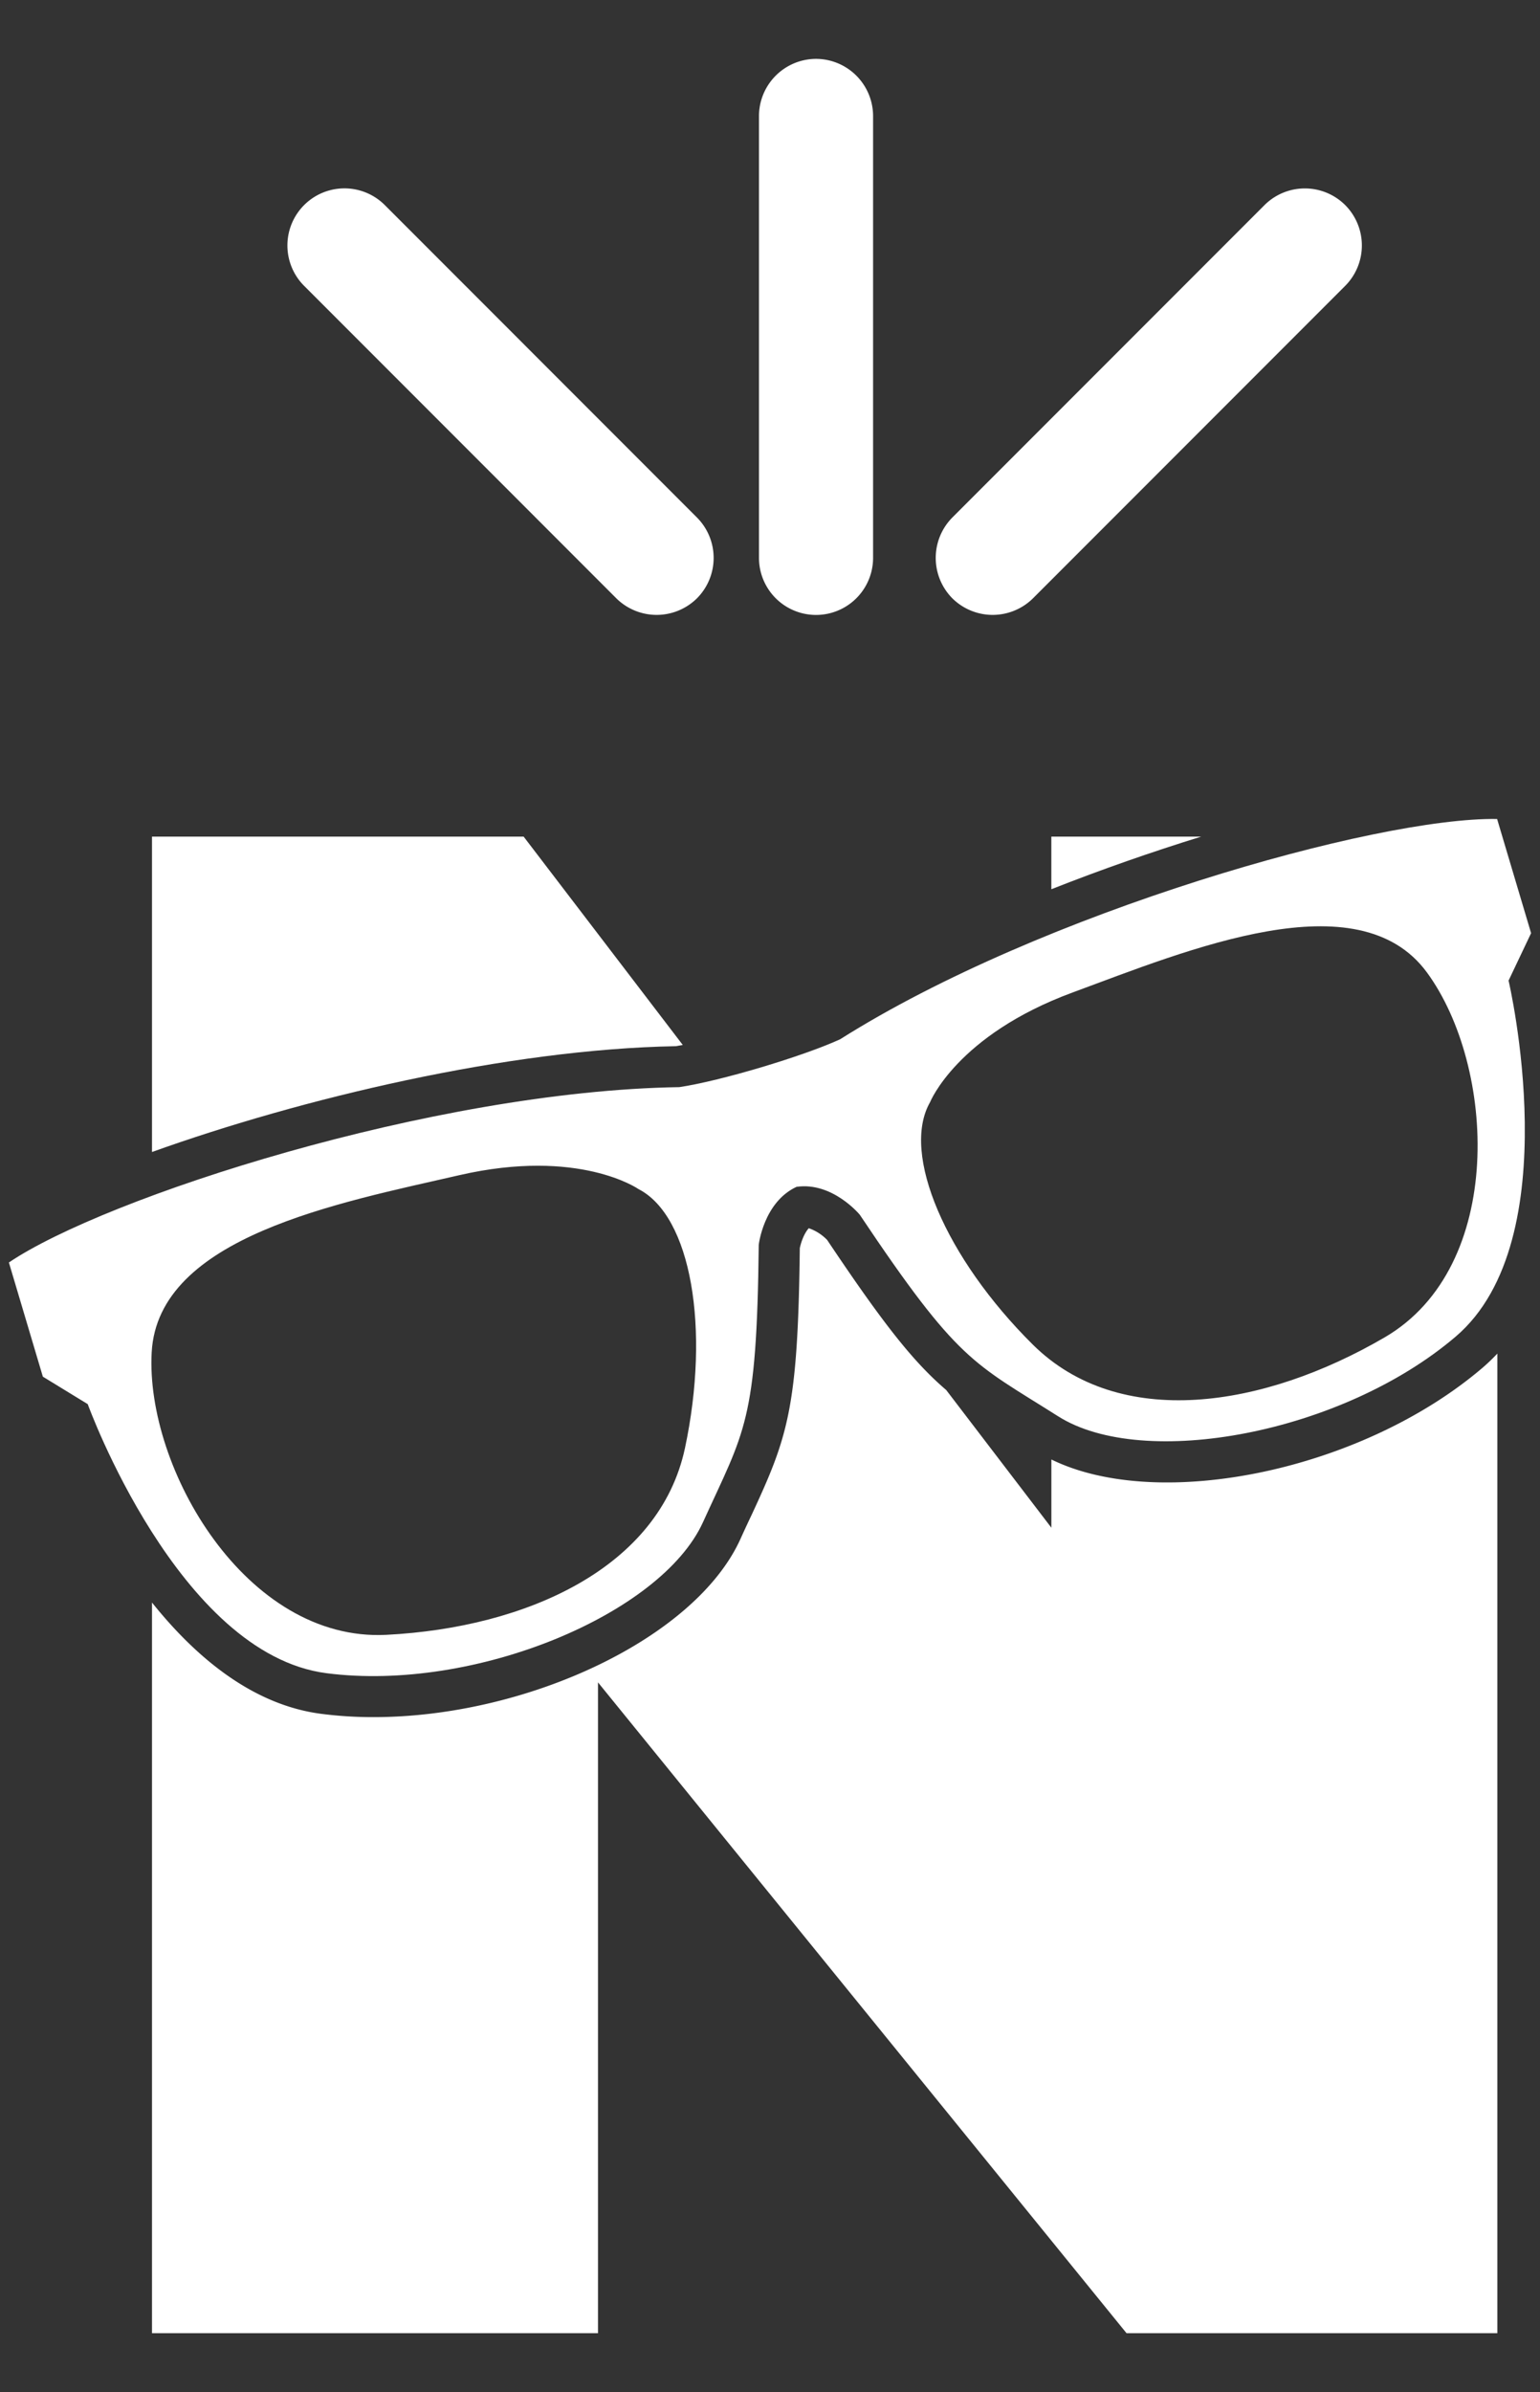 <svg id="Layer_1" data-name="Layer 1" xmlns="http://www.w3.org/2000/svg" viewBox="0 0 644.32 1000"><rect x="0" y="0" width="644.32" height="1000" fill="#333333" stroke="none"/><defs><style>.cls-1{fill:#fff;}</style></defs><path class="cls-1" d="M282.74,437.36c-70.53,1.27-156.87,21.9-219.15,44.24V349.75H219.08l66.58,87.1C284.63,437.05,283.66,437.22,282.74,437.36Z"/><path class="cls-1" d="M502.57,349.75c-20.49,6.33-41.73,13.72-62.7,22v-22Z"/><path class="cls-1" d="M626.47,565.87V975.39H471.32L250.19,703.32V975.39H63.59V669.94c18.29,22.86,42.07,42.83,70.84,46.54a169.84,169.84,0,0,0,21.89,1.37c64.07,0,134.49-32.82,153.43-74.37,1.65-3.65,3.2-7,4.64-10,15.33-33,19.45-44.58,20.24-111.67.31-1.61,1.48-5.8,3.75-8.35a19.55,19.55,0,0,1,7.7,4.92c23.44,35,36,50.93,49.8,62.72l44,57.57V610.14c45.13,22.1,129.92,4.71,180.38-38.32A79.86,79.86,0,0,0,626.47,565.87Z"/><path class="cls-1" d="M351.49,434.48c-15.55,7.12-50,17.44-67.27,20C181,456.07,43.62,500.77,3.72,527.79l14.21,47.73L36.7,587s37.9,104.5,99.91,112.49,140-24.65,157.5-63.1,22.51-41.55,23.34-116c0,0,2-17.8,15.81-24.23,15.05-2.17,26.45,11.65,26.45,11.65,41.4,61.83,47.31,61.69,83,84.28s118.82,7.22,166.36-33.34,22.1-148.81,22.1-148.81l9.42-19.83-14.22-47.73C575.75,341.53,435.47,381.41,351.49,434.48Zm-64.9,170.88c-10.67,50-66.24,75.1-124.94,78.09S60.85,613.83,63.46,565.38s78.47-62.55,128.66-74.08,75,5.79,75,5.79C289.18,508.37,297.22,555.35,286.59,605.36Zm292.78-46.29c-50.8,29.61-111,39-147.3,3s-55.27-79.77-42.94-101.3c0,0,11.22-28,59.59-45.84S568.25,367.35,597,406.52,630.14,529.46,579.37,559.07Z"/><path class="cls-1" d="M341.42,24.61a23.94,23.94,0,0,0-23.87,23.87V233.21a23.87,23.87,0,0,0,47.74,0V48.48A23.94,23.94,0,0,0,341.42,24.61Z"/><path class="cls-1" d="M562.82,85.74a23.93,23.93,0,0,0-33.76,0L398.44,216.36a24,24,0,0,0,0,33.76h0a24,24,0,0,0,33.76,0L562.82,119.5A23.93,23.93,0,0,0,562.82,85.74Z"/><path class="cls-1" d="M161,85.74a23.87,23.87,0,0,0-33.76,33.76L257.85,250.12a24,24,0,0,0,33.76,0h0a23.93,23.93,0,0,0,0-33.76Z"/></svg>